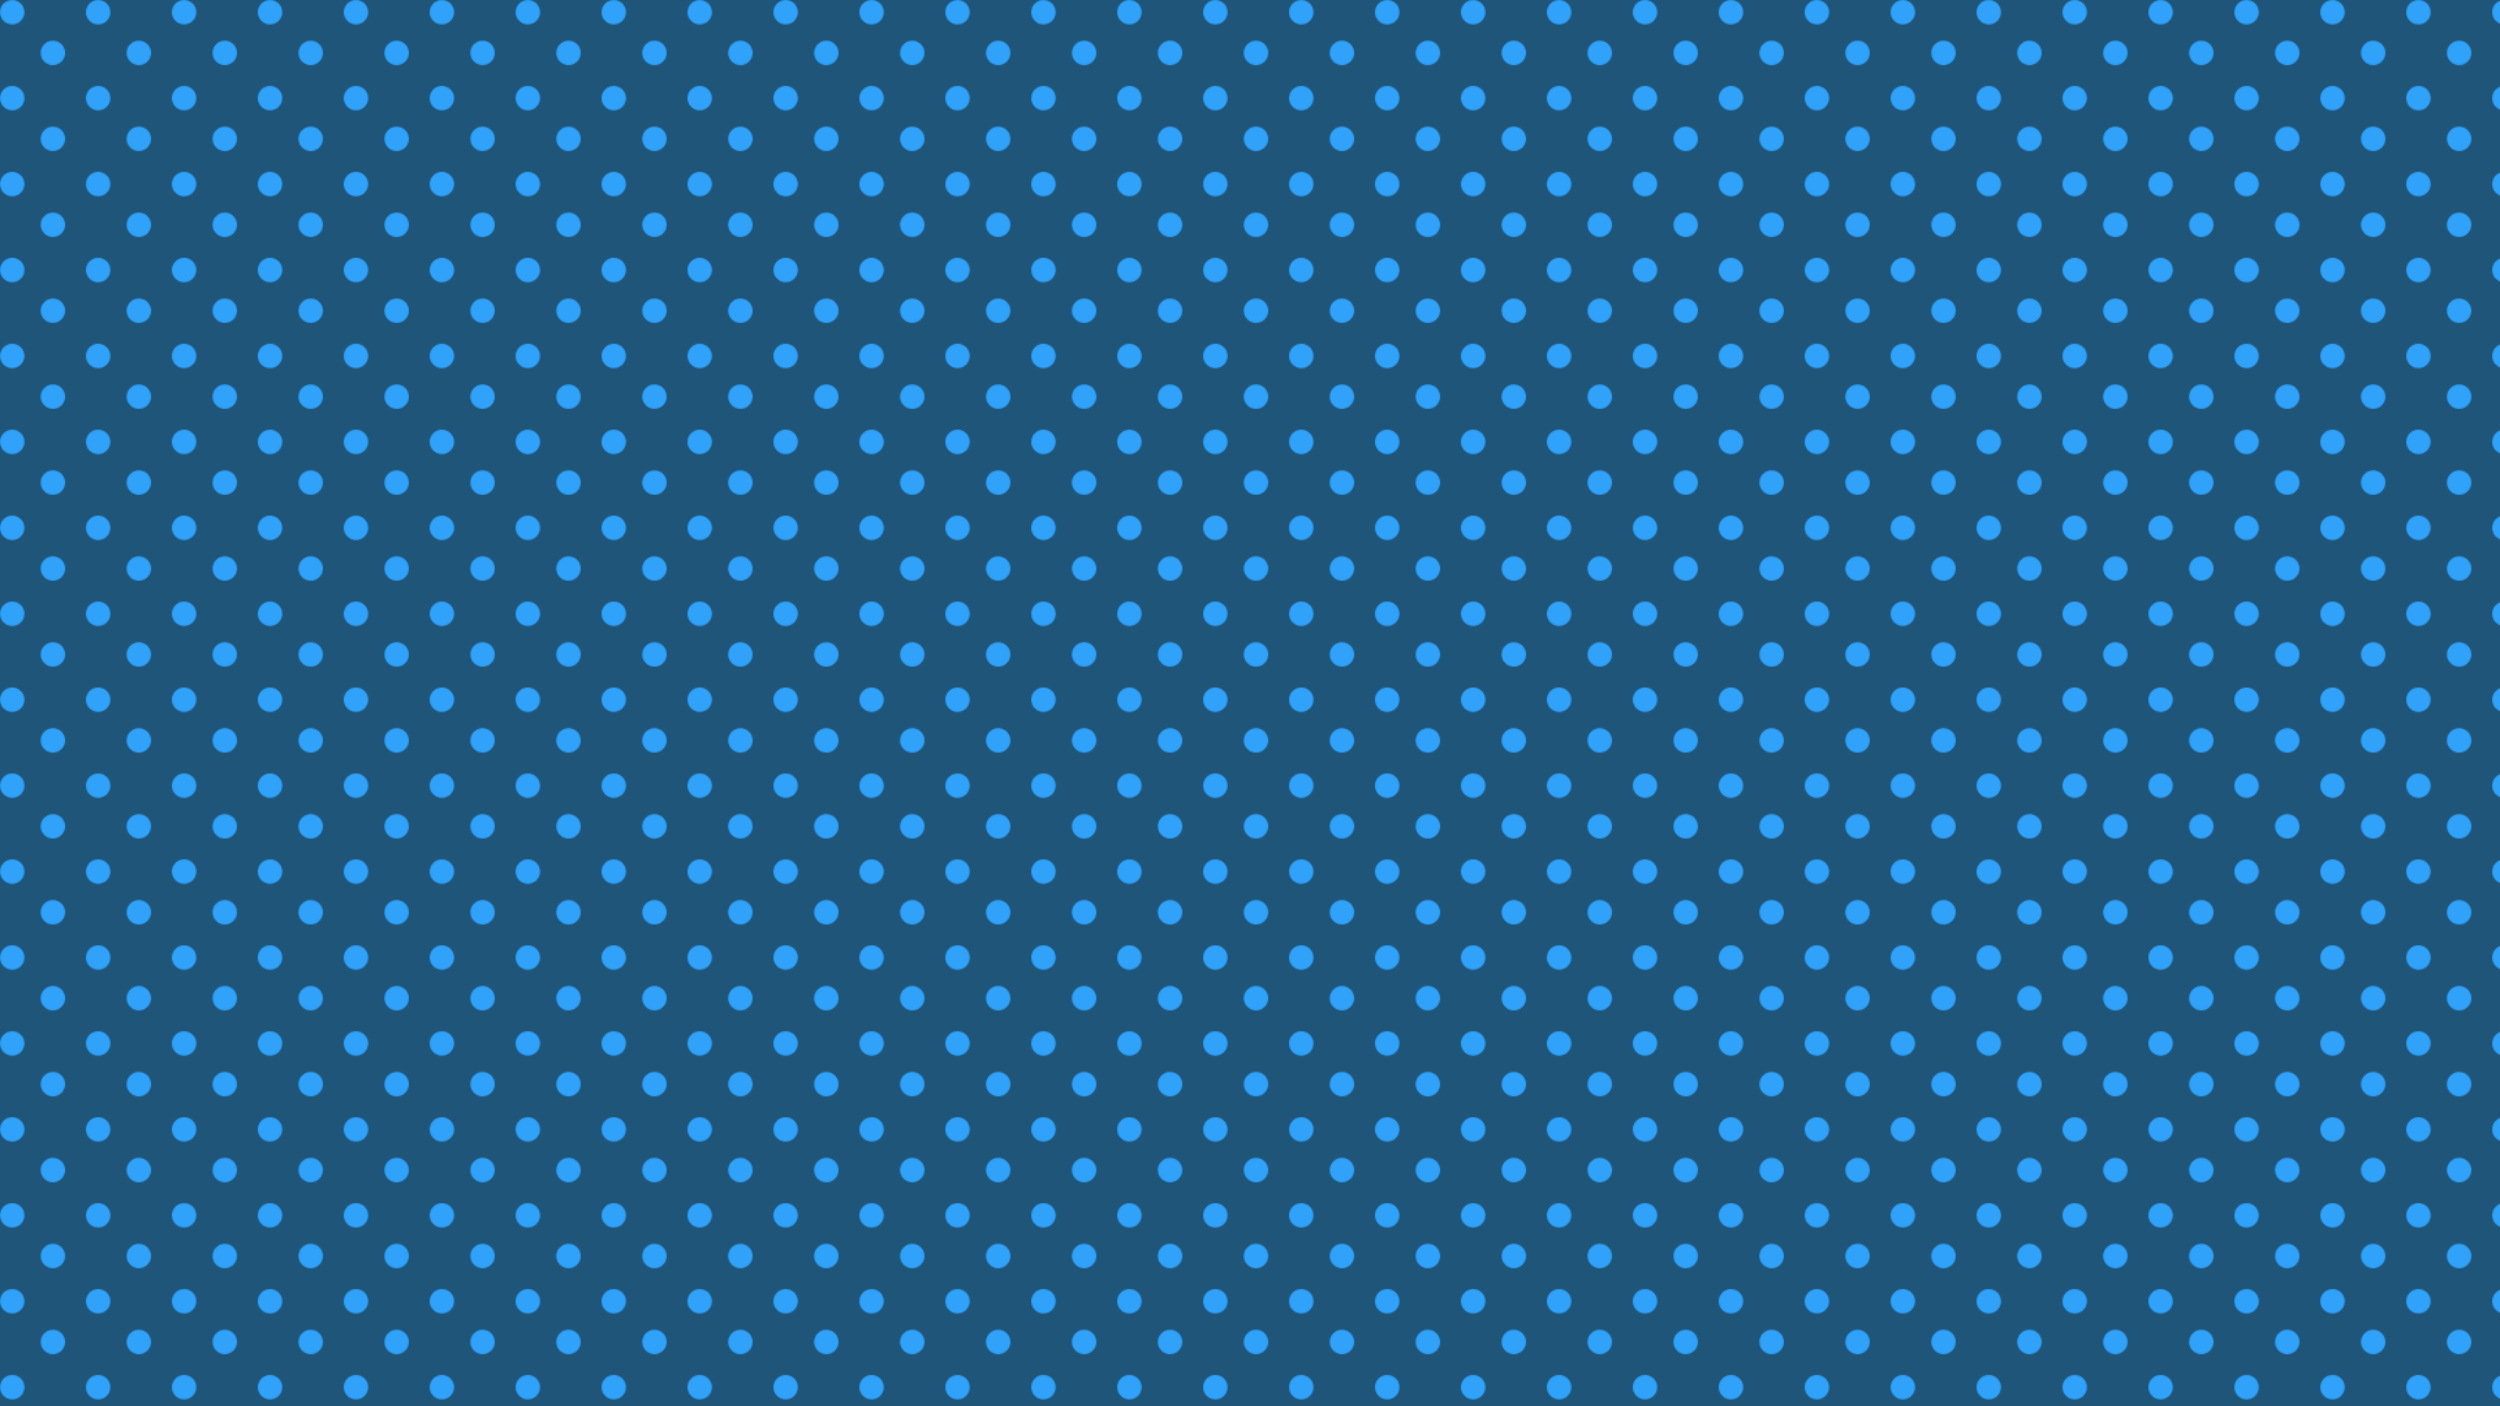 <?xml version="1.0" encoding="utf-8"?>
<!-- Generator: Adobe Illustrator 26.0.0, SVG Export Plug-In . SVG Version: 6.00 Build 0)  -->
<svg version="1.1" xmlns="http://www.w3.org/2000/svg" xmlns:xlink="http://www.w3.org/1999/xlink" x="0px" y="0px"
	 viewBox="0 0 1920 1080" style="enable-background:new 0 0 1920 1080;" xml:space="preserve">
<style type="text/css">
	.st0{fill:none;}
	.st1{fill-rule:evenodd;clip-rule:evenodd;fill:#30A2F9;}
	.st2{fill-rule:evenodd;clip-rule:evenodd;fill:none;}
	.st3{fill-rule:evenodd;clip-rule:evenodd;fill:#20557A;}
	.st4{fill-rule:evenodd;clip-rule:evenodd;fill:url(#Nueva_muestra_de_motivo_8);}
</style>
<pattern  width="65.52" height="65.52" patternUnits="userSpaceOnUse" id="Nueva_muestra_de_motivo_8" viewBox="0 -65.52 65.52 65.52" style="overflow:visible;">
	<g>
		<rect y="-65.52" class="st0" width="65.52" height="65.52"/>
		<g id="Page-1_00000004522488420738942310000002053547733395643558_">
			<g id="dots_00000050642798763951291830000010915944439391939991_">
				
					<circle id="Oval-377-Copy-9_00000161614212769853958370000006935577025556964503_" class="st1" cx="9.38" cy="-56.15" r="9.38"/>
				
					<circle id="Oval-377-Copy-14_00000059269091742454886430000013975873495026394032_" class="st1" cx="40.62" cy="-24.9" r="9.38"/>
			</g>
		</g>
		<rect x="0.52" y="-65" class="st2" width="65" height="65"/>
	</g>
</pattern>
<g id="Capa_1">
</g>
<g id="Patron">
	<rect class="st3" width="1920" height="1080"/>
	<rect class="st4" width="1920" height="1080"/>
</g>
</svg>
